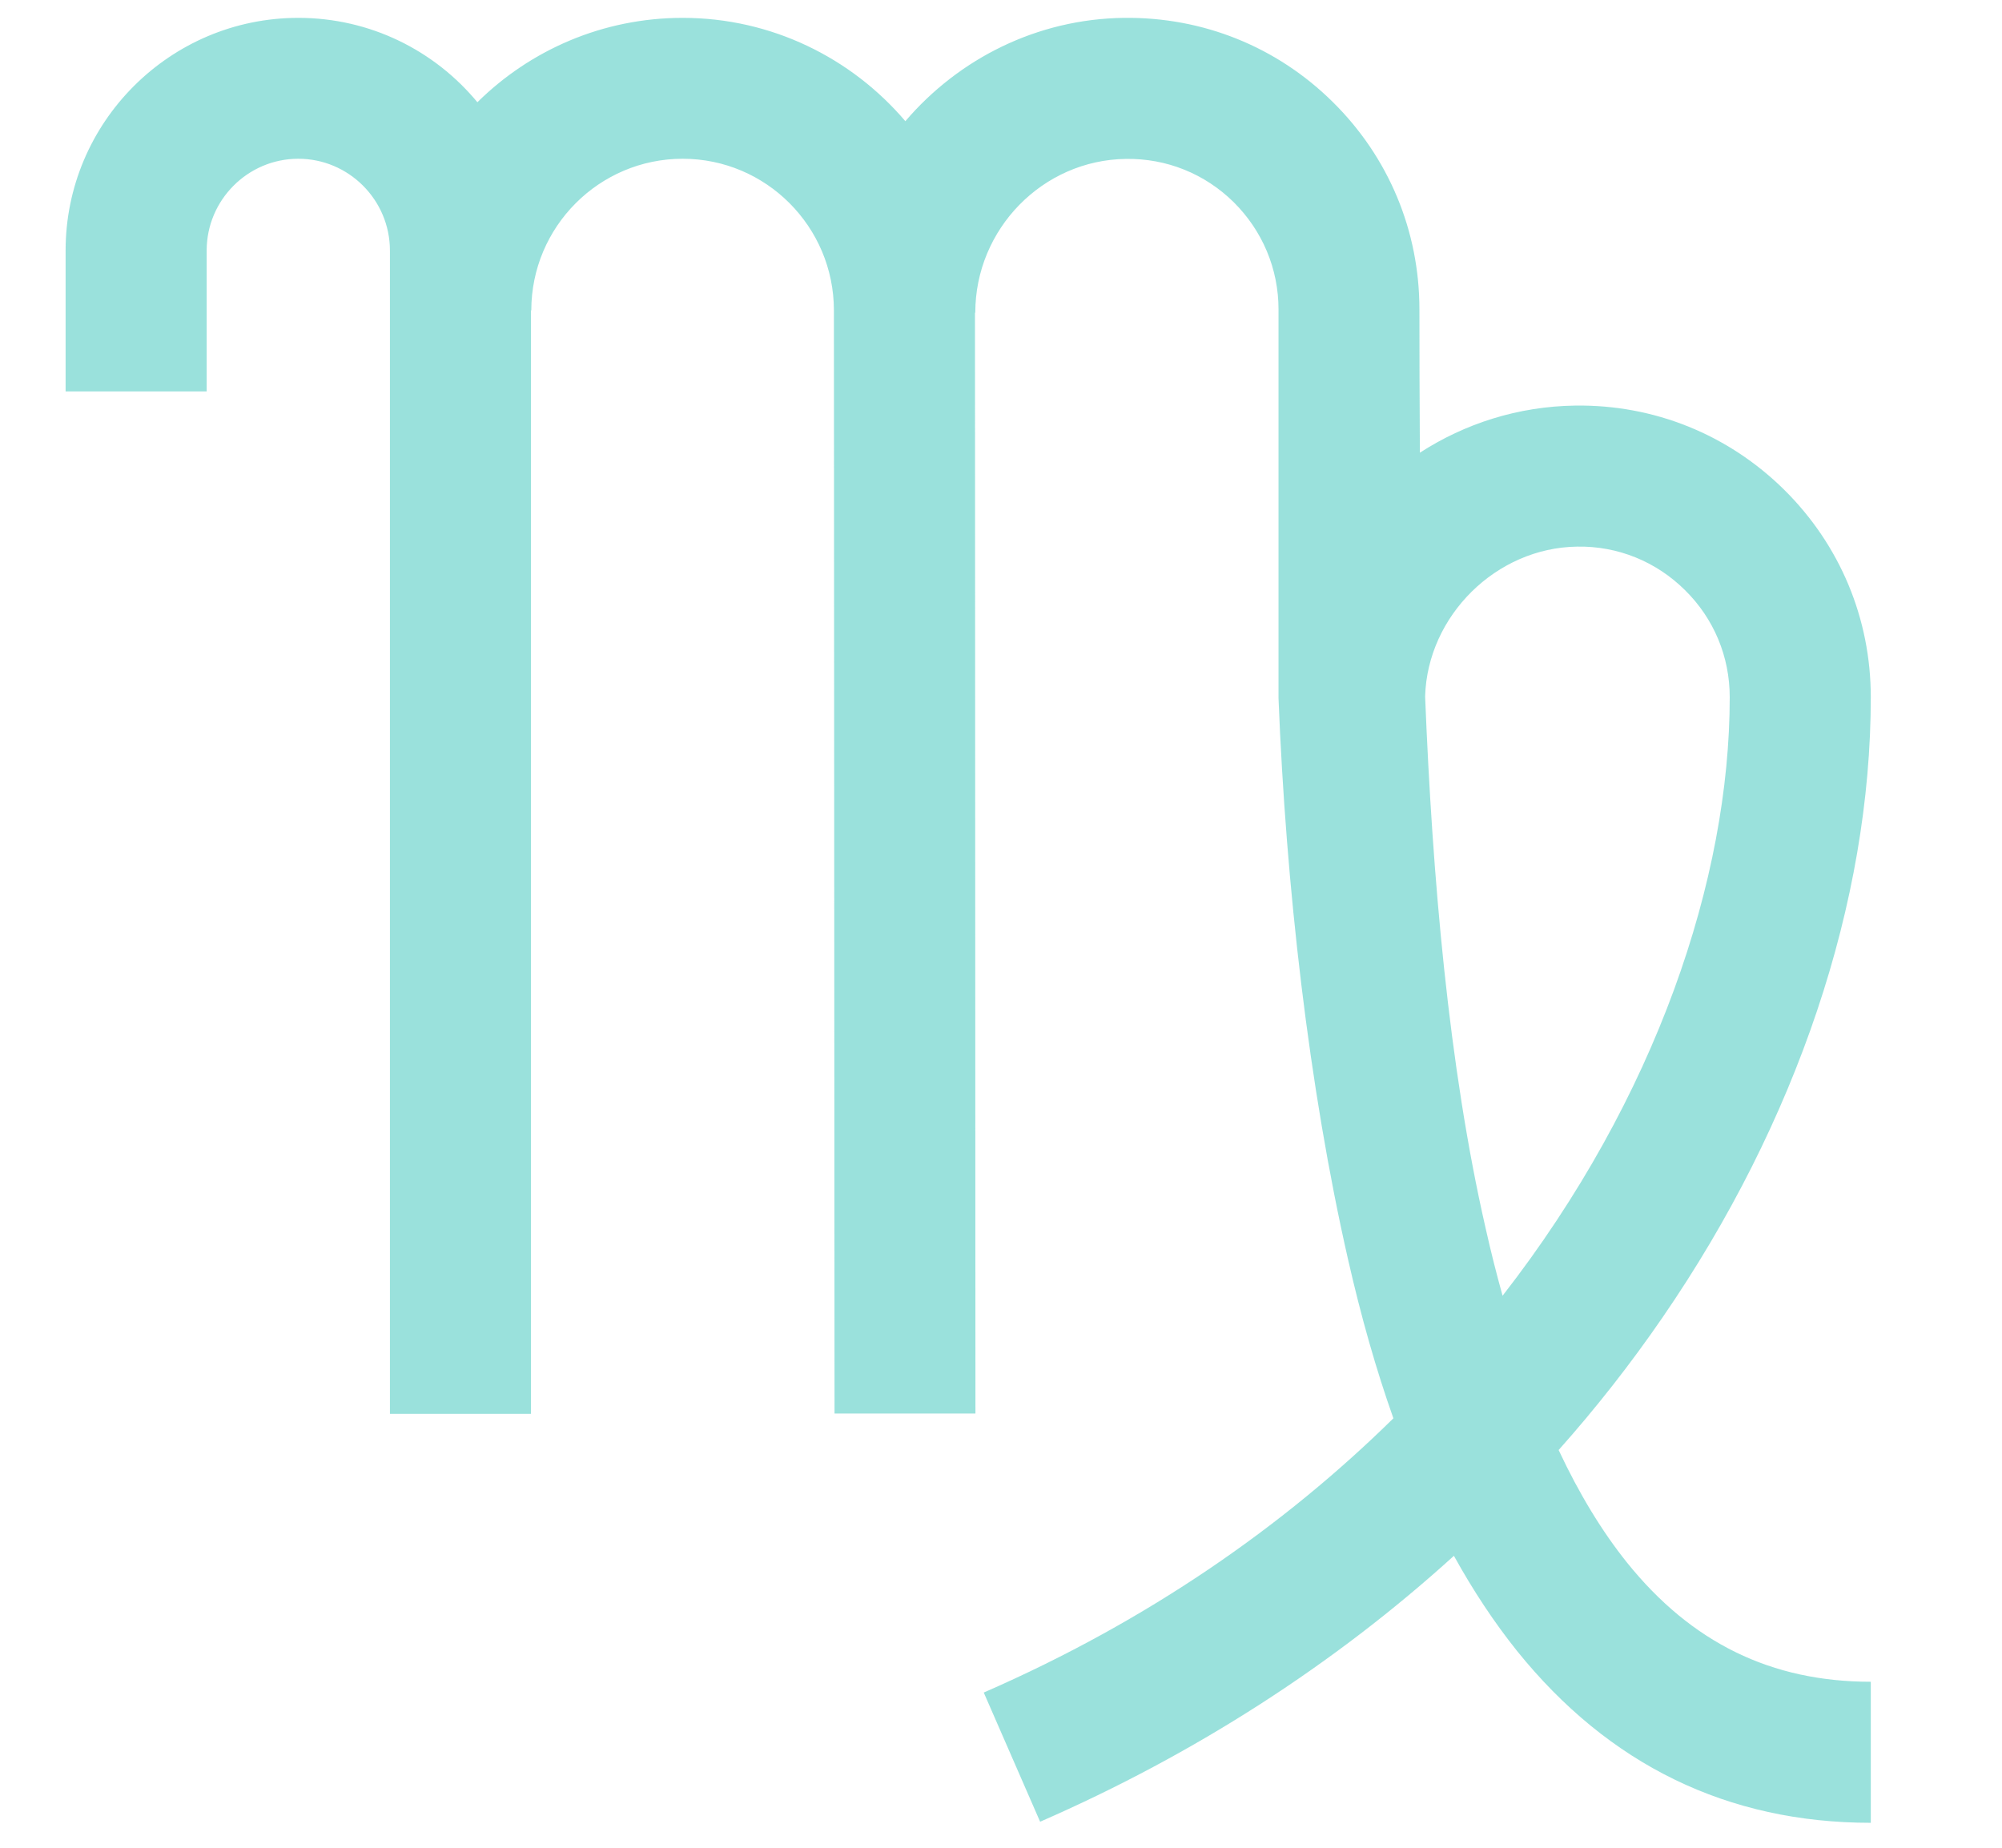 <svg width="13" height="12" viewBox="0 0 13 12" fill="none" xmlns="http://www.w3.org/2000/svg">
<path d="M10.565 10.148C10.403 9.946 10.254 9.701 10.121 9.417C10.364 9.144 10.589 8.857 10.795 8.557C11.668 7.288 12.148 5.857 12.148 4.528C12.148 4.017 11.948 3.539 11.585 3.18C11.221 2.821 10.74 2.627 10.229 2.634C9.858 2.639 9.512 2.751 9.22 2.94C9.218 2.609 9.217 2.296 9.217 2.009C9.217 1.499 9.017 1.02 8.654 0.662C8.291 0.303 7.81 0.11 7.299 0.116C6.732 0.123 6.224 0.383 5.879 0.787C5.53 0.377 5.011 0.116 4.433 0.116C3.914 0.116 3.443 0.325 3.1 0.664C2.823 0.329 2.405 0.116 1.937 0.116C1.104 0.116 0.426 0.794 0.426 1.627V2.542H1.342V1.627C1.342 1.299 1.609 1.031 1.937 1.031C2.265 1.031 2.532 1.299 2.532 1.627L2.532 9.182H3.448L3.448 2.016H3.45C3.45 1.473 3.891 1.031 4.433 1.031C4.975 1.031 5.415 1.473 5.415 2.016L5.419 9.18L6.334 9.18L6.331 2.031H6.333C6.333 1.487 6.771 1.039 7.311 1.032C7.575 1.028 7.823 1.128 8.011 1.313C8.198 1.499 8.302 1.746 8.302 2.009V4.534C8.35 5.75 8.498 7.059 8.754 8.181C8.839 8.555 8.937 8.898 9.048 9.211C8.342 9.906 7.459 10.525 6.388 10.992L6.754 11.831C7.76 11.392 8.667 10.807 9.441 10.104C9.567 10.332 9.703 10.537 9.851 10.722C10.447 11.462 11.219 11.838 12.148 11.838V10.922C11.502 10.922 10.984 10.669 10.565 10.148ZM10.241 3.55C10.505 3.545 10.754 3.647 10.941 3.832C11.129 4.017 11.232 4.264 11.232 4.528C11.232 5.7 10.758 7.129 9.757 8.415C9.718 8.275 9.681 8.129 9.647 7.977C9.406 6.925 9.301 5.691 9.254 4.523C9.269 4 9.715 3.557 10.241 3.55Z" fill="#37C5BB" fill-opacity="0.5"/>
</svg>
